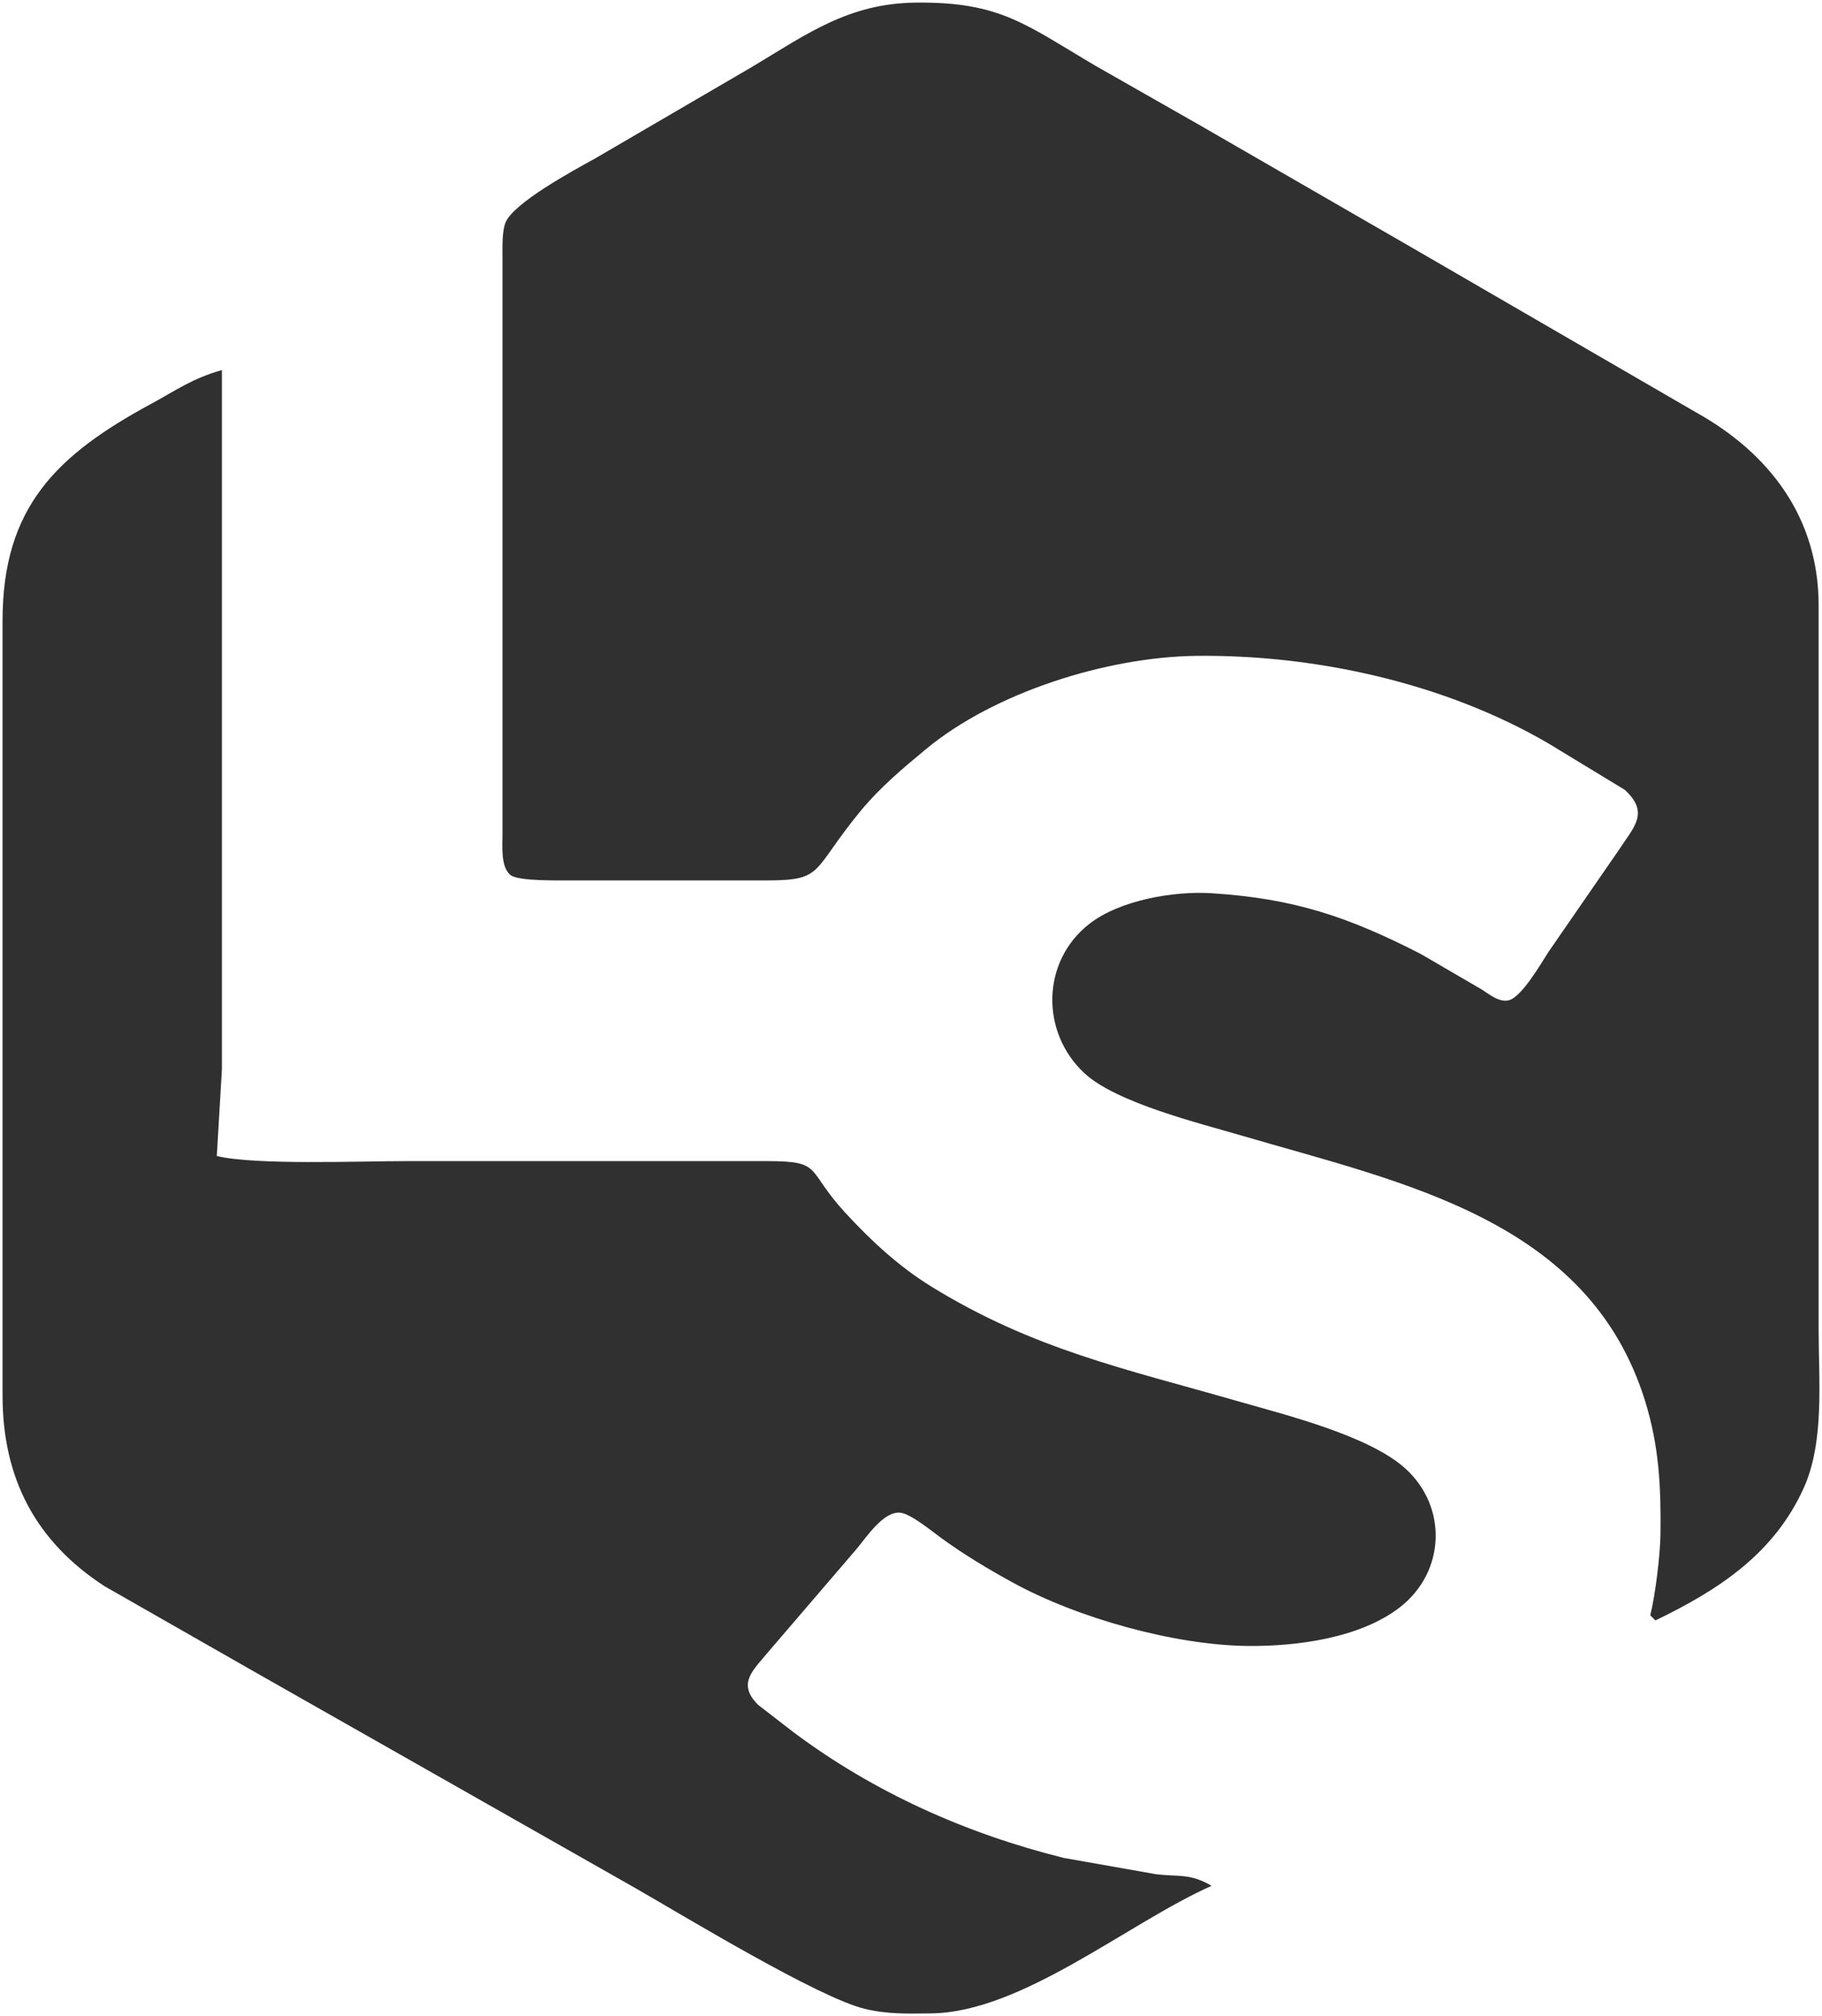 <svg xmlns="http://www.w3.org/2000/svg" viewBox="21.5 2.49 357.16 395.04">
  <path id="livescience" fill="#303030" stroke="none" stroke-width="1"
    d="M 345.00,319.00            C 346.00,314.92 346.95,307.21 347.00,303.00              347.10,293.77 346.74,285.92 343.98,277.00              332.95,241.40 296.29,234.23 265.00,225.03              256.60,222.57 240.33,218.57 234.09,212.79              225.45,204.79 225.62,190.87 235.02,183.53              240.98,178.87 251.56,177.04 259.00,177.51              275.08,178.53 285.73,182.09 300.00,189.41              300.00,189.41 311.99,196.39 311.99,196.39              313.44,197.33 315.49,199.00 317.33,198.47              319.86,197.74 323.59,191.27 325.05,189.00              325.05,189.00 338.86,169.00 338.86,169.00              341.77,164.52 344.93,161.76 339.98,157.24              339.98,157.24 325.00,148.14 325.00,148.14              304.73,136.32 279.35,130.73 256.00,131.00              238.55,131.21 216.49,138.11 203.00,149.29              198.51,153.00 194.02,156.78 190.29,161.28              180.52,173.10 183.18,174.98 172.00,175.00              172.00,175.00 134.00,175.00 134.00,175.00              131.58,174.98 123.23,175.22 121.60,173.97              119.62,172.44 120.00,168.27 120.00,166.00              120.00,166.00 120.00,53.00 120.00,53.00              120.00,51.03 119.88,47.88 120.60,46.09              122.14,42.25 134.02,35.82 138.00,33.63              138.00,33.63 169.00,15.55 169.00,15.55              179.82,9.06 187.87,3.16 201.00,3.00              217.64,2.81 222.58,7.35 236.28,15.40              236.28,15.40 257.00,27.20 257.00,27.20              257.00,27.20 299.00,51.43 299.00,51.43              299.00,51.43 354.00,83.31 354.00,83.31              368.52,91.41 377.97,104.06 378.00,121.00              378.00,121.00 378.00,208.00 378.00,208.00              378.00,208.00 378.00,263.00 378.00,263.00              378.00,272.93 379.18,284.91 375.10,294.00              369.29,306.93 358.36,314.05 346.00,320.00              346.00,320.00 345.00,319.00 345.00,319.00 Z            M 259.00,372.00            C 242.48,379.37 221.84,396.79 204.00,397.00              199.43,397.05 195.48,397.19 191.00,396.10              181.85,393.88 155.68,377.97 146.00,372.42              146.00,372.42 72.00,330.42 72.00,330.42              72.00,330.42 42.00,313.30 42.00,313.30              28.38,304.46 22.02,292.03 22.00,276.00              22.00,276.00 22.00,124.00 22.00,124.00              22.03,101.87 32.60,91.67 51.00,81.69              56.23,78.86 59.09,76.69 65.00,75.00              65.00,75.00 65.00,111.00 65.00,111.00              65.00,111.00 65.00,184.00 65.00,184.00              65.00,184.00 65.00,212.00 65.00,212.00              65.00,212.00 64.00,229.00 64.00,229.00              71.47,230.82 92.15,230.00 101.00,230.00              101.00,230.00 172.00,230.00 172.00,230.00              182.90,230.02 179.42,231.65 187.09,240.00              192.12,245.48 197.65,250.62 204.00,254.54              223.97,266.87 242.07,270.70 264.00,277.00              273.42,279.71 289.79,283.75 296.96,290.21              305.33,297.76 304.82,310.48 295.96,317.39              288.14,323.48 275.65,325.11 266.00,325.00              251.58,324.83 232.60,319.49 220.00,312.56              215.07,309.86 210.56,307.15 206.00,303.85              204.19,302.53 200.11,299.16 198.04,298.90              194.73,298.48 191.32,303.73 189.41,306.00              189.41,306.00 172.25,326.00 172.25,326.00              169.17,329.73 165.88,332.33 170.11,336.54              170.11,336.54 177.00,341.87 177.00,341.87              192.79,353.69 210.88,361.77 230.00,366.53              230.00,366.53 248.00,369.71 248.00,369.71              252.67,370.30 254.67,369.48 259.00,372.00 Z" />
</svg>